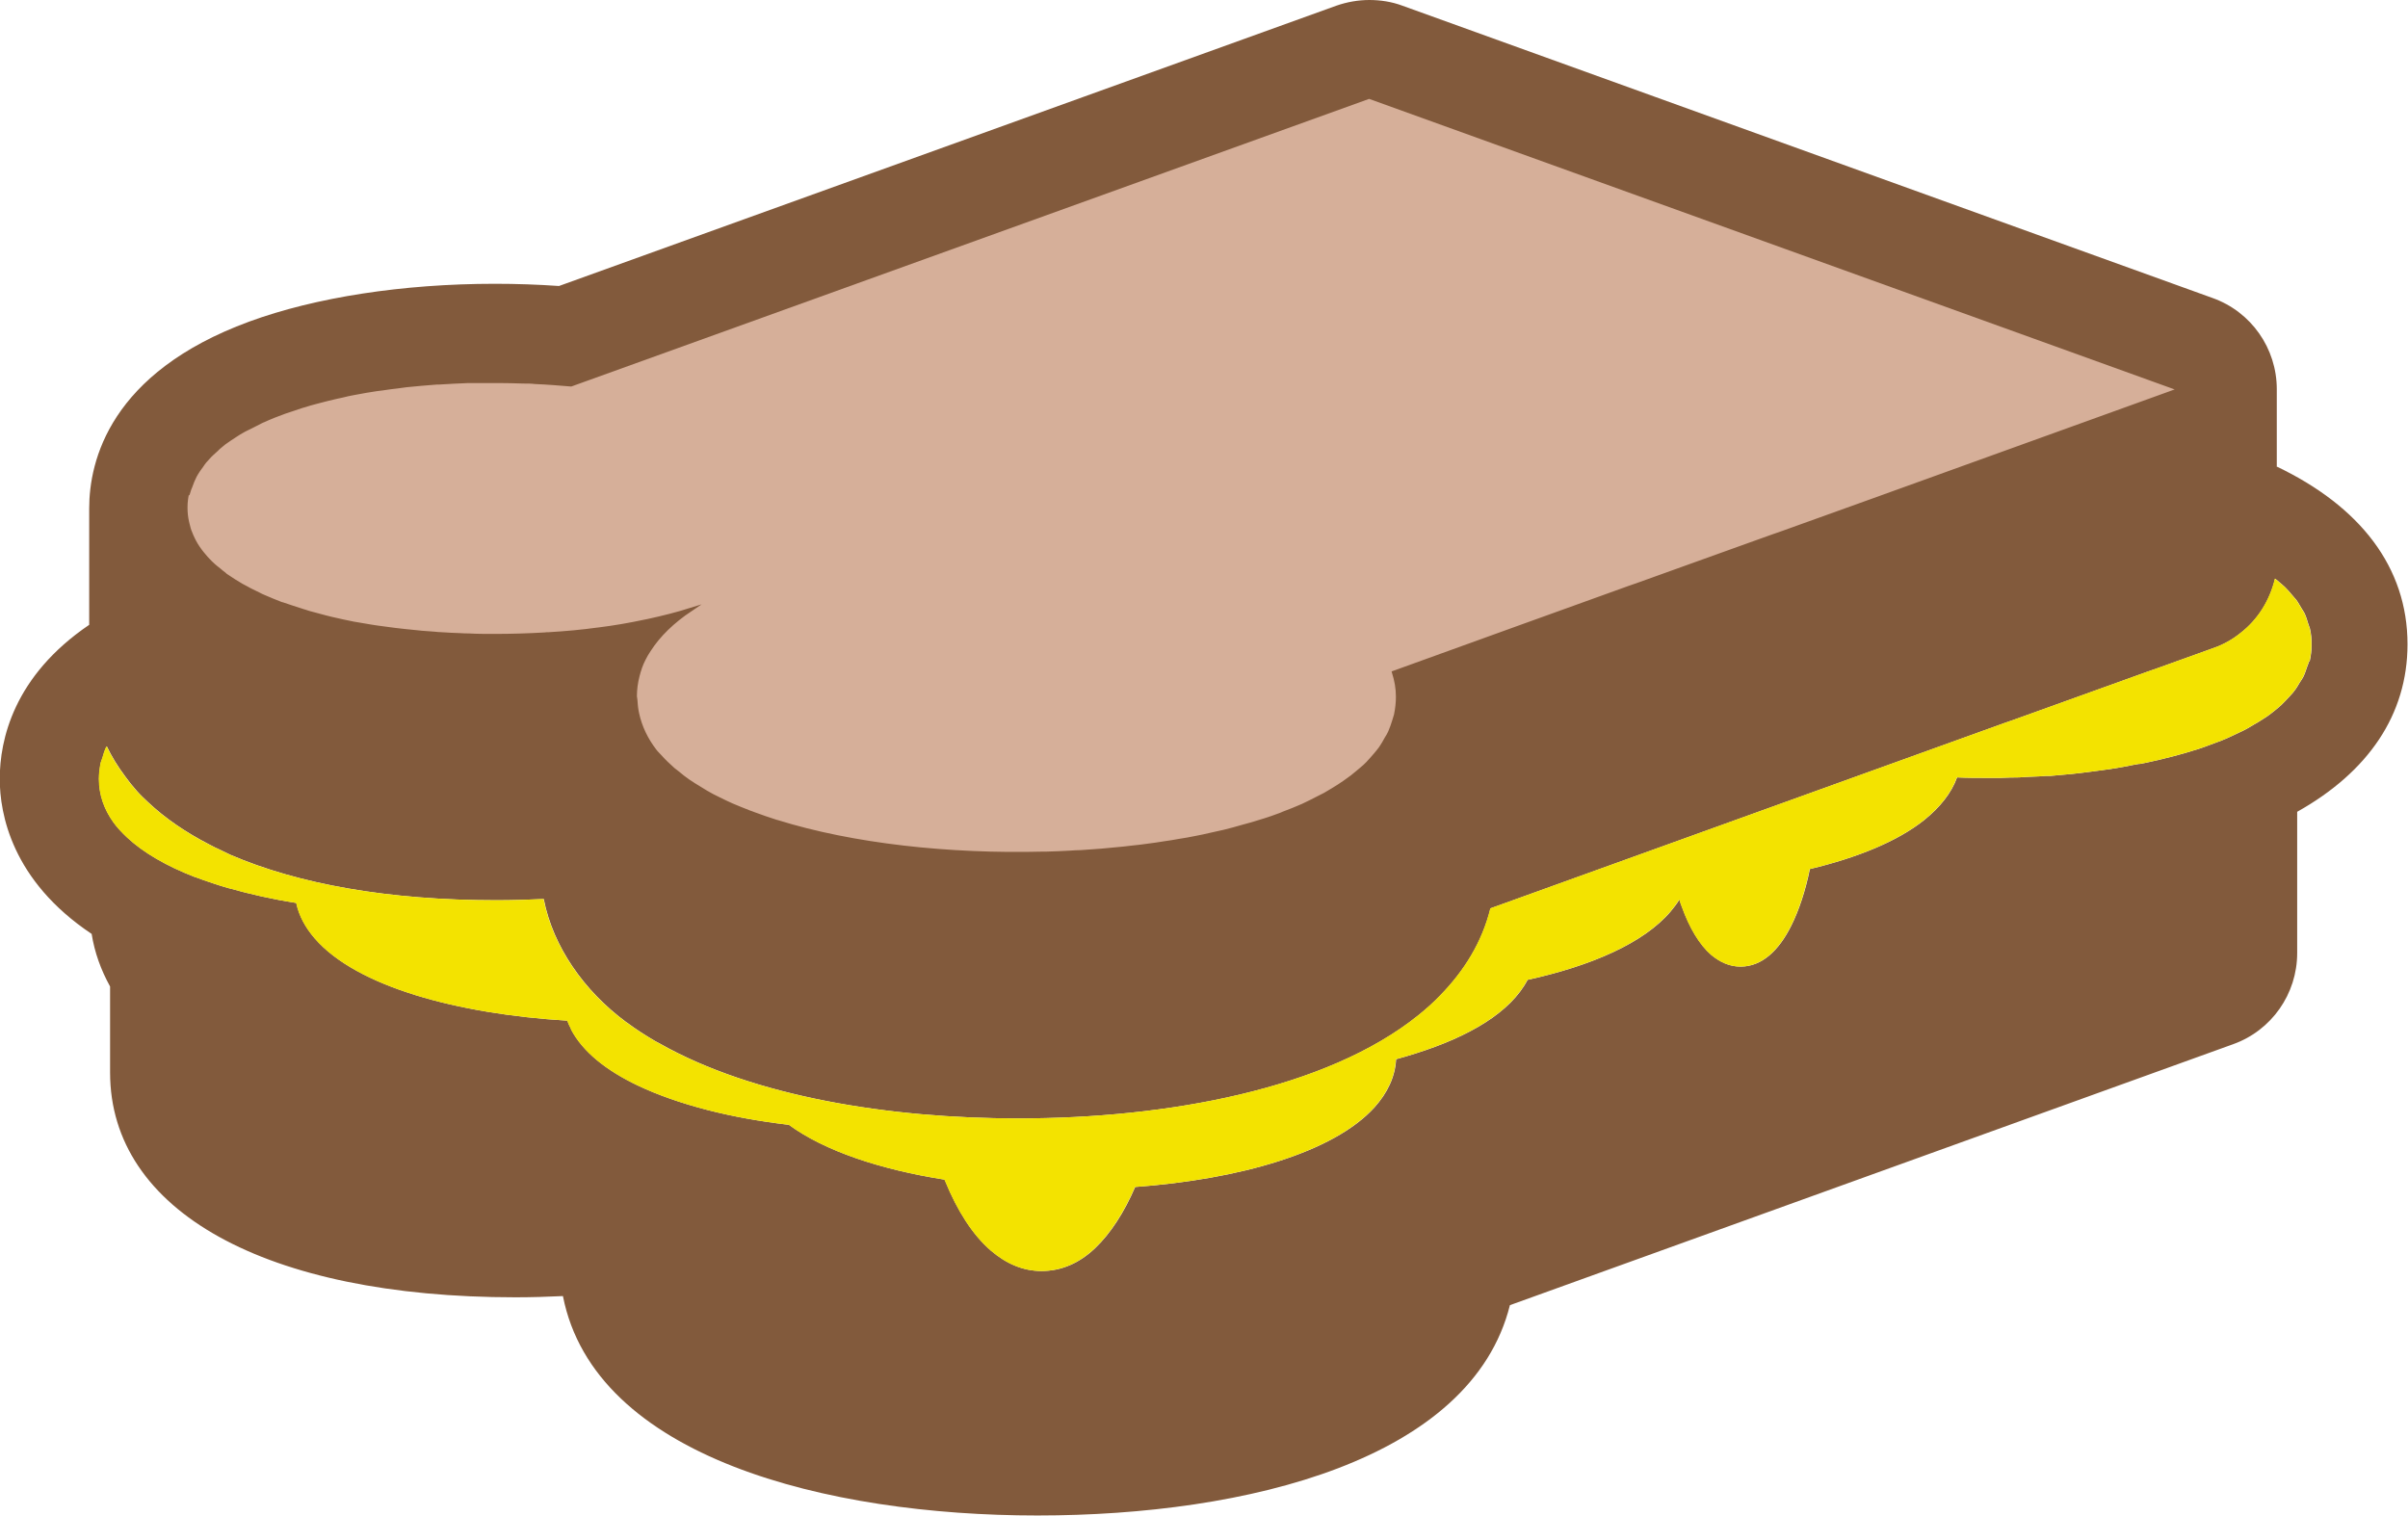 <?xml version="1.0" encoding="UTF-8"?>
<svg id="Layer_1" data-name="Layer 1" xmlns="http://www.w3.org/2000/svg" viewBox="0 0 98 61.69">
  <defs>
    <style>
      .cls-1 {
        fill: #f3e300;
      }

      .cls-2 {
        fill: #825a3c;
      }

      .cls-3 {
        fill: #d6af99;
        stroke: #825a3c;
        stroke-miterlimit: 10;
        stroke-width: .14px;
      }
    </style>
  </defs>
  <path class="cls-2" d="M92.66,18.98v-3.14c0-1.66-1.04-3.15-2.61-3.71L57.07,.23c-.43-.16-.89-.23-1.34-.23s-.91,.08-1.34,.23L22.75,11.64c-.86-.06-1.73-.09-2.61-.09-3.74,0-7.3,.55-10,1.54-5.66,2.08-6.51,5.66-6.51,7.6v4.74c-3.08,2.09-3.64,4.69-3.64,6.27,0,1.42,.49,4.14,3.74,6.31,.12,.76,.38,1.47,.75,2.14v3.5c0,5.64,6.33,9.15,16.5,9.15,.65,0,1.29-.02,1.93-.05,1.29,6.58,10.76,8.93,19.31,8.93s17.66-2.27,19.23-8.56l29.43-10.62c1.57-.56,2.61-2.05,2.61-3.71v-5.75c2.89-1.62,4.49-3.95,4.49-6.82,0-3.13-1.92-5.61-5.34-7.24h0ZM7.68,20.01c.02-.07,.05-.14,.08-.21,.05-.15,.11-.29,.18-.43,.04-.08,.09-.15,.14-.23,.04-.06,.09-.12,.13-.18,.04-.06,.08-.12,.13-.18,.06-.07,.13-.14,.2-.22,.05-.06,.12-.11,.18-.17,.06-.05,.12-.11,.18-.17,.08-.06,.15-.13,.23-.19,.15-.11,.32-.22,.49-.33,.08-.05,.15-.1,.23-.14,.13-.08,.28-.14,.41-.21,.14-.07,.27-.14,.41-.21,0,0,.02,0,.03-.01,0,0,0,0,0,0,.28-.13,.58-.25,.89-.36,.11-.04,.22-.07,.33-.11,0,0,0,0,0,0,.22-.08,.45-.15,.69-.22h0c.13-.04,.27-.07,.41-.11h0c.23-.06,.46-.12,.69-.17h0c.14-.03,.29-.06,.44-.1h0c.08-.02,.16-.03,.25-.05,.16-.03,.33-.06,.49-.09,.15-.02,.29-.05,.44-.07h0c.08-.01,.16-.02,.24-.03,.2-.03,.4-.06,.6-.08,.12-.02,.25-.03,.37-.05,.41-.04,.83-.08,1.25-.11,.03,0,.06,0,.09,0h0c.39-.03,.79-.04,1.18-.06,.14,0,.28,0,.42,0,.27,0,.55,0,.82,0,.34,0,.67,.01,1,.02,.16,0,.32,0,.48,.02,.49,.02,.98,.06,1.46,.1L55.72,3.95l32.99,11.9-3.38,1.22-9.09,3.28-3.7,1.33-.43,.15-1.7,.61-3.7,1.33-.43,.15-4.55,1.64h0s-5.01,1.81-5.01,1.81c.1,.32,.16,.64,.16,.99,0,.25-.03,.5-.08,.74-.02,.08-.05,.15-.07,.23-.05,.16-.1,.31-.17,.47-.04,.09-.09,.17-.14,.25-.07,.13-.15,.27-.24,.4-.06,.08-.13,.17-.2,.25-.1,.12-.21,.24-.32,.36-.08,.08-.16,.16-.25,.23-.13,.11-.26,.22-.4,.33-.1,.07-.19,.14-.29,.21-.15,.11-.32,.21-.48,.31-.11,.06-.21,.13-.32,.19-.19,.1-.39,.2-.59,.3-.11,.05-.21,.1-.31,.15-.25,.11-.52,.22-.79,.32-.07,.03-.13,.06-.2,.08-.34,.13-.7,.24-1.07,.35-.13,.04-.27,.07-.4,.11-.24,.07-.49,.14-.74,.2-.18,.04-.36,.08-.54,.12-.22,.05-.43,.1-.66,.14-.2,.04-.41,.08-.62,.11-.21,.04-.41,.07-.62,.1-.23,.04-.46,.07-.69,.1-.19,.03-.39,.05-.58,.07-.25,.03-.5,.06-.76,.08-.17,.02-.35,.03-.53,.05-.28,.02-.56,.04-.84,.06-.14,0-.28,.01-.42,.02-.32,.02-.64,.03-.96,.04-.04,0-.09,0-.13,0-3.85,.1-7.78-.33-10.85-1.29,0,0,0,0-.01,0-.32-.1-.63-.21-.93-.32-.06-.02-.12-.05-.19-.07-.24-.09-.47-.19-.69-.28-.08-.04-.16-.07-.24-.11-.2-.09-.38-.19-.57-.28-.08-.05-.17-.09-.25-.14-.17-.1-.33-.2-.49-.3-.08-.05-.16-.1-.23-.15-.16-.11-.3-.22-.44-.34-.06-.05-.12-.09-.18-.14-.19-.17-.37-.34-.53-.52-.07-.08-.15-.15-.21-.23-.36-.47-.6-.97-.72-1.52-.04-.18-.06-.37-.07-.56,0-.05-.02-.1-.02-.14,0-.29,.04-.57,.11-.84h0c.06-.23,.13-.45,.24-.66,.06-.13,.14-.26,.22-.38,.39-.61,.96-1.16,1.69-1.65-.54,.17-1.13,.32-1.73,.45-.05,.01-.1,.02-.15,.03-.61,.13-1.24,.24-1.89,.32,0,0,0,0-.01,0-.65,.09-1.31,.15-1.99,.19-.06,0-.11,0-.17,.01-.68,.04-1.36,.06-2.05,.06-.02,0-.03,0-.05,0-.33,0-.67,0-1-.02-.1,0-.21,0-.31-.01-.27-.01-.53-.02-.8-.04-.09,0-.18-.01-.27-.02-.34-.02-.68-.05-1.02-.09-.07,0-.14-.02-.2-.02-.27-.03-.54-.06-.81-.1-.1-.01-.2-.03-.3-.04-.09-.01-.17-.03-.26-.04-.18-.03-.36-.06-.53-.09-.06-.01-.12-.02-.18-.03-.31-.06-.62-.13-.92-.2-.08-.02-.16-.04-.24-.06-.23-.06-.45-.12-.67-.18-.08-.03-.16-.05-.25-.08-.28-.09-.56-.18-.82-.27,0,0-.01,0-.02,0-.26-.1-.5-.2-.73-.3-.07-.03-.14-.06-.21-.1-.18-.09-.36-.17-.53-.27-.06-.03-.11-.06-.17-.09-.21-.12-.41-.25-.6-.38-.04-.02-.07-.05-.1-.08-.07-.05-.14-.11-.21-.17-.07-.06-.15-.11-.21-.17-.05-.04-.09-.09-.14-.13-.12-.12-.24-.25-.34-.38-.02-.03-.05-.06-.07-.09-.12-.16-.22-.32-.3-.49-.02-.04-.04-.09-.06-.13-.06-.13-.11-.27-.14-.41-.01-.05-.03-.1-.04-.16-.04-.18-.06-.37-.06-.57,0-.24,.03-.46,.09-.69h0Zm86.3,6.9c-.02,.07-.05,.14-.08,.22-.05,.14-.09,.28-.16,.42-.04,.08-.1,.16-.15,.24-.07,.12-.14,.24-.23,.35,0,0-.02,.02-.02,.03-.06,.07-.13,.14-.19,.21-.1,.1-.19,.21-.3,.31-.08,.08-.18,.15-.27,.23-.1,.08-.2,.16-.3,.23-.02,.01-.04,.03-.06,.04-.11,.07-.22,.14-.33,.21-.05,.03-.09,.05-.14,.08-.09,.05-.18,.11-.27,.16-.12,.07-.25,.13-.38,.19-.15,.07-.31,.15-.47,.22-.14,.06-.28,.12-.43,.17-.17,.06-.34,.13-.51,.19-.15,.05-.31,.11-.47,.15-.18,.06-.36,.11-.55,.16-.17,.05-.33,.09-.5,.13-.19,.05-.39,.1-.59,.14-.16,.04-.32,.07-.48,.1-.02,0-.03,0-.04,0-.17,.03-.35,.06-.52,.1-.04,0-.07,.01-.11,.02-.18,.03-.36,.06-.54,.09-.22,.03-.44,.06-.66,.09-.18,.02-.36,.05-.55,.07-.23,.03-.46,.05-.69,.07-.18,.02-.36,.03-.55,.05-.06,0-.11,0-.17,0h-.01c-.18,.02-.37,.02-.55,.03-.18,0-.35,.02-.53,.03-.26,0-.53,.01-.79,.02-.16,0-.32,0-.48,0-.01,0-.03,0-.04,0-.41,0-.81,0-1.22-.02-.23,.64-.7,1.22-1.33,1.73-1.1,.88-2.74,1.54-4.66,2-.18,.88-.44,1.67-.76,2.31-.51,1.02-1.2,1.66-2.06,1.66-.45,0-.84-.18-1.2-.48-.48-.42-.88-1.1-1.18-1.93-.04-.1-.08-.21-.11-.32-.1,.17-.23,.33-.36,.49-1.1,1.29-3.23,2.21-5.82,2.78-.69,1.32-2.37,2.31-4.57,3-.26,.08-.51,.16-.78,.23-.04,.73-.36,1.38-.88,1.96,0,0,0,0,0,0-1.68,1.85-5.53,2.93-9.74,3.24-.45,1.04-1,1.89-1.63,2.49s-1.36,.93-2.18,.93c-.77,0-1.45-.31-2.06-.83-.74-.64-1.36-1.61-1.86-2.83,0-.02-.02-.04-.03-.06-2.6-.41-4.87-1.16-6.33-2.23-1.18-.14-2.3-.34-3.34-.61-1.04-.27-1.99-.6-2.81-.99-1.28-.61-2.24-1.37-2.72-2.29,0,0,0,0,0-.02-.06-.11-.11-.22-.15-.33-4.46-.27-8.58-1.38-10.28-3.35,0,0,0,0,0,0-.38-.44-.64-.92-.75-1.44-.97-.15-1.89-.36-2.74-.6,0,0,0,0-.01,0-.22-.06-.43-.13-.64-.2h0c-.25-.08-.5-.17-.74-.26,0,0,0,0-.01,0-1.13-.44-2.08-.98-2.76-1.62-.2-.19-.39-.39-.54-.6,0,0,0,0,0,0-.38-.53-.59-1.12-.59-1.77,0-.22,.03-.44,.07-.65,.02-.07,.05-.14,.07-.2,.04-.14,.08-.28,.14-.41,0-.02,.02-.04,.04-.06,.2,.42,.45,.82,.74,1.21,.15,.21,.31,.41,.48,.6,.14,.16,.3,.31,.46,.46,.69,.65,1.52,1.22,2.49,1.72,0,0,0,0,0,0,.1,.05,.2,.1,.29,.15,0,0,0,0,.01,0,.19,.09,.37,.18,.56,.27,0,0,0,0,0,0,2.76,1.19,6.43,1.85,10.82,1.85,.65,0,1.29-.02,1.93-.05,.2,1.01,.61,1.91,1.16,2.73h0c.58,.86,1.32,1.63,2.21,2.29,0,0,.01,0,.02,.01,.36,.27,.75,.52,1.16,.76,.05,.03,.11,.06,.17,.09,3.83,2.17,9.38,3.05,14.59,3.05,6.06,0,12.56-1.19,16.3-4.21,.31-.25,.6-.51,.86-.78,.99-1.01,1.72-2.18,2.06-3.56l20.91-7.54,.43-.15,5.39-1.94,.43-.15,2.28-.82c.4-.14,.77-.35,1.09-.61,.71-.55,1.19-1.33,1.4-2.21,.06,.05,.12,.09,.17,.14,.08,.07,.17,.14,.24,.21,.1,.1,.19,.2,.27,.3,.06,.07,.13,.15,.19,.22,.08,.11,.14,.23,.21,.34,.04,.07,.1,.15,.13,.22,.06,.13,.1,.27,.14,.4,.02,.07,.05,.13,.07,.2,.05,.21,.07,.43,.07,.65,0,.24-.03,.46-.08,.69h0Z"/>
  <path class="cls-3" d="M7.68,20.01c.02-.07,.05-.14,.08-.21,.05-.15,.11-.29,.18-.43,.04-.08,.09-.15,.14-.23,.04-.06,.09-.12,.13-.18,.04-.06,.08-.12,.13-.18,.06-.07,.13-.14,.2-.22,.05-.06,.12-.11,.18-.17,.06-.05,.12-.11,.18-.17,.08-.06,.15-.13,.23-.19,.15-.11,.32-.22,.49-.33,.08-.05,.15-.1,.23-.14,.13-.08,.28-.14,.41-.21,.14-.07,.27-.14,.41-.21,0,0,.02,0,.03-.01,0,0,0,0,0,0,.28-.13,.58-.25,.89-.36,.11-.04,.22-.07,.33-.11,0,0,0,0,0,0,.22-.08,.45-.15,.69-.22h0c.13-.04,.27-.07,.41-.11h0c.23-.06,.46-.12,.69-.17h0c.14-.03,.29-.06,.44-.1h0c.08-.02,.16-.03,.25-.05,.16-.03,.33-.06,.49-.09,.15-.02,.29-.05,.44-.07h0c.08-.01,.16-.02,.24-.03,.2-.03,.4-.06,.6-.08,.12-.02,.25-.03,.37-.05,.41-.04,.83-.08,1.25-.11,.03,0,.06,0,.09,0h0c.39-.03,.79-.04,1.18-.06,.14,0,.28,0,.42,0,.27,0,.55,0,.82,0,.34,0,.67,.01,1,.02,.16,0,.32,0,.48,.02,.49,.02,.98,.06,1.46,.1L55.72,3.95l32.99,11.9-3.38,1.22-9.09,3.28-3.7,1.33-.43,.15-1.7,.61-3.7,1.33-.43,.15-4.55,1.64h0s-5.01,1.81-5.01,1.81c.1,.32,.16,.64,.16,.99,0,.25-.03,.5-.08,.74-.02,.08-.05,.15-.07,.23-.05,.16-.1,.31-.17,.47-.04,.09-.09,.17-.14,.25-.07,.13-.15,.27-.24,.4-.06,.08-.13,.17-.2,.25-.1,.12-.21,.24-.32,.36-.08,.08-.16,.16-.25,.23-.13,.11-.26,.22-.4,.33-.1,.07-.19,.14-.29,.21-.15,.11-.32,.21-.48,.31-.11,.06-.21,.13-.32,.19-.19,.1-.39,.2-.59,.3-.11,.05-.21,.1-.31,.15-.25,.11-.52,.22-.79,.32-.07,.03-.13,.06-.2,.08-.34,.13-.7,.24-1.07,.35-.13,.04-.27,.07-.4,.11-.24,.07-.49,.14-.74,.2-.18,.04-.36,.08-.54,.12-.22,.05-.43,.1-.66,.14-.2,.04-.41,.08-.62,.11-.21,.04-.41,.07-.62,.1-.23,.04-.46,.07-.69,.1-.19,.03-.39,.05-.58,.07-.25,.03-.5,.06-.76,.08-.17,.02-.35,.03-.53,.05-.28,.02-.56,.04-.84,.06-.14,0-.28,.01-.42,.02-.32,.02-.64,.03-.96,.04-.04,0-.09,0-.13,0-3.85,.1-7.78-.33-10.85-1.29,0,0,0,0-.01,0-.32-.1-.63-.21-.93-.32-.06-.02-.12-.05-.19-.07-.24-.09-.47-.19-.69-.28-.08-.04-.16-.07-.24-.11-.2-.09-.38-.19-.57-.28-.08-.05-.17-.09-.25-.14-.17-.1-.33-.2-.49-.3-.08-.05-.16-.1-.23-.15-.16-.11-.3-.22-.44-.34-.06-.05-.12-.09-.18-.14-.19-.17-.37-.34-.53-.52-.07-.08-.15-.15-.21-.23-.36-.47-.6-.97-.72-1.52-.04-.18-.06-.37-.07-.56,0-.05-.02-.1-.02-.14,0-.29,.04-.57,.11-.84h0c.06-.23,.13-.45,.24-.66,.06-.13,.14-.26,.22-.38,.39-.61,.96-1.16,1.69-1.65-.54,.17-1.13,.32-1.73,.45-.05,.01-.1,.02-.15,.03-.61,.13-1.24,.24-1.89,.32,0,0,0,0-.01,0-.65,.09-1.31,.15-1.99,.19-.06,0-.11,0-.17,.01-.68,.04-1.36,.06-2.05,.06-.02,0-.03,0-.05,0-.33,0-.67,0-1-.02-.1,0-.21,0-.31-.01-.27-.01-.53-.02-.8-.04-.09,0-.18-.01-.27-.02-.34-.02-.68-.05-1.02-.09-.07,0-.14-.02-.2-.02-.27-.03-.54-.06-.81-.1-.1-.01-.2-.03-.3-.04-.09-.01-.17-.03-.26-.04-.18-.03-.36-.06-.53-.09-.06-.01-.12-.02-.18-.03-.31-.06-.62-.13-.92-.2-.08-.02-.16-.04-.24-.06-.23-.06-.45-.12-.67-.18-.08-.03-.16-.05-.25-.08-.28-.09-.56-.18-.82-.27,0,0-.01,0-.02,0-.26-.1-.5-.2-.73-.3-.07-.03-.14-.06-.21-.1-.18-.09-.36-.17-.53-.27-.06-.03-.11-.06-.17-.09-.21-.12-.41-.25-.6-.38-.04-.02-.07-.05-.1-.08-.07-.05-.14-.11-.21-.17-.07-.06-.15-.11-.21-.17-.05-.04-.09-.09-.14-.13-.12-.12-.24-.25-.34-.38-.02-.03-.05-.06-.07-.09-.12-.16-.22-.32-.3-.49-.02-.04-.04-.09-.06-.13-.06-.13-.11-.27-.14-.41-.01-.05-.03-.1-.04-.16-.04-.18-.06-.37-.06-.57,0-.24,.03-.46,.09-.69h0Z"/>
  <path class="cls-1" d="M93.97,26.91c-.02,.07-.05,.14-.08,.22-.05,.14-.09,.28-.16,.42-.04,.08-.1,.16-.15,.24-.07,.12-.14,.24-.23,.35,0,0-.02,.02-.02,.03-.06,.07-.13,.14-.19,.21-.1,.1-.19,.21-.3,.31-.08,.08-.18,.15-.27,.23-.1,.08-.2,.16-.3,.23-.02,.01-.04,.03-.06,.04-.11,.07-.22,.14-.33,.21-.05,.03-.09,.05-.14,.08-.09,.05-.18,.11-.27,.16-.12,.07-.25,.13-.38,.19-.15,.07-.31,.15-.47,.22-.14,.06-.28,.12-.43,.17-.17,.06-.34,.13-.51,.19-.15,.05-.31,.11-.47,.15-.18,.06-.36,.11-.55,.16-.17,.05-.33,.09-.5,.13-.19,.05-.39,.1-.59,.14-.16,.04-.32,.07-.48,.1-.02,0-.03,0-.04,0-.17,.03-.35,.06-.52,.1-.04,0-.07,.01-.11,.02-.18,.03-.36,.06-.54,.09-.22,.03-.44,.06-.66,.09-.18,.02-.36,.05-.55,.07-.23,.03-.46,.05-.69,.07-.18,.02-.36,.03-.55,.05-.06,0-.11,0-.17,0h-.01c-.18,.02-.37,.02-.55,.03-.18,0-.35,.02-.53,.03-.26,0-.53,.01-.79,.02-.16,0-.32,0-.48,0-.01,0-.03,0-.04,0-.41,0-.81,0-1.22-.02-.23,.64-.7,1.22-1.33,1.73-1.1,.88-2.74,1.54-4.66,2-.18,.88-.44,1.67-.76,2.31-.51,1.02-1.2,1.66-2.06,1.66-.45,0-.84-.18-1.2-.48-.48-.42-.88-1.1-1.18-1.93-.04-.1-.08-.21-.11-.32-.1,.17-.23,.33-.36,.49-1.1,1.29-3.23,2.21-5.82,2.78-.69,1.32-2.37,2.31-4.57,3-.26,.08-.51,.16-.78,.23-.04,.73-.36,1.38-.88,1.96,0,0,0,0,0,0-1.68,1.85-5.53,2.93-9.74,3.24-.45,1.04-1,1.89-1.63,2.49s-1.36,.93-2.18,.93c-.77,0-1.45-.31-2.06-.83-.74-.64-1.36-1.61-1.86-2.83,0-.02-.02-.04-.03-.06-2.6-.41-4.87-1.16-6.33-2.23-1.18-.14-2.3-.34-3.34-.61-1.04-.27-1.99-.6-2.81-.99-1.28-.61-2.24-1.37-2.72-2.29,0,0,0,0,0-.02-.06-.11-.11-.22-.15-.33-4.46-.27-8.58-1.38-10.28-3.35,0,0,0,0,0,0-.38-.44-.64-.92-.75-1.44-.97-.15-1.89-.36-2.74-.6,0,0,0,0-.01,0-.22-.06-.43-.13-.64-.2h0c-.25-.08-.5-.17-.74-.26,0,0,0,0-.01,0-1.13-.44-2.08-.98-2.76-1.62-.2-.19-.39-.39-.54-.6,0,0,0,0,0,0-.38-.53-.59-1.12-.59-1.77,0-.22,.03-.44,.07-.65,.02-.07,.05-.14,.07-.2,.04-.14,.08-.28,.14-.41,0-.02,.02-.04,.04-.06,.2,.42,.45,.82,.74,1.21,.15,.21,.31,.41,.48,.6,.14,.16,.3,.31,.46,.46,.69,.65,1.52,1.22,2.49,1.72,0,0,0,0,0,0,.1,.05,.2,.1,.29,.15,0,0,0,0,.01,0,.19,.09,.37,.18,.56,.27,0,0,0,0,0,0,2.76,1.19,6.43,1.85,10.82,1.85,.65,0,1.29-.02,1.93-.05,.2,1.01,.61,1.91,1.16,2.73h0c.58,.86,1.32,1.63,2.21,2.29,0,0,.01,0,.02,.01,.36,.27,.75,.52,1.16,.76,.05,.03,.11,.06,.17,.09,3.83,2.17,9.38,3.05,14.59,3.05,6.06,0,12.56-1.19,16.3-4.21,.31-.25,.6-.51,.86-.78,.99-1.01,1.72-2.18,2.06-3.56l20.91-7.54,.43-.15,5.39-1.94,.43-.15,2.28-.82c.4-.14,.77-.35,1.09-.61,.71-.55,1.19-1.33,1.4-2.21,.06,.05,.12,.09,.17,.14,.08,.07,.17,.14,.24,.21,.1,.1,.19,.2,.27,.3,.06,.07,.13,.15,.19,.22,.08,.11,.14,.23,.21,.34,.04,.07,.1,.15,.13,.22,.06,.13,.1,.27,.14,.4,.02,.07,.05,.13,.07,.2,.05,.21,.07,.43,.07,.65,0,.24-.03,.46-.08,.69h0Z"/>
</svg>